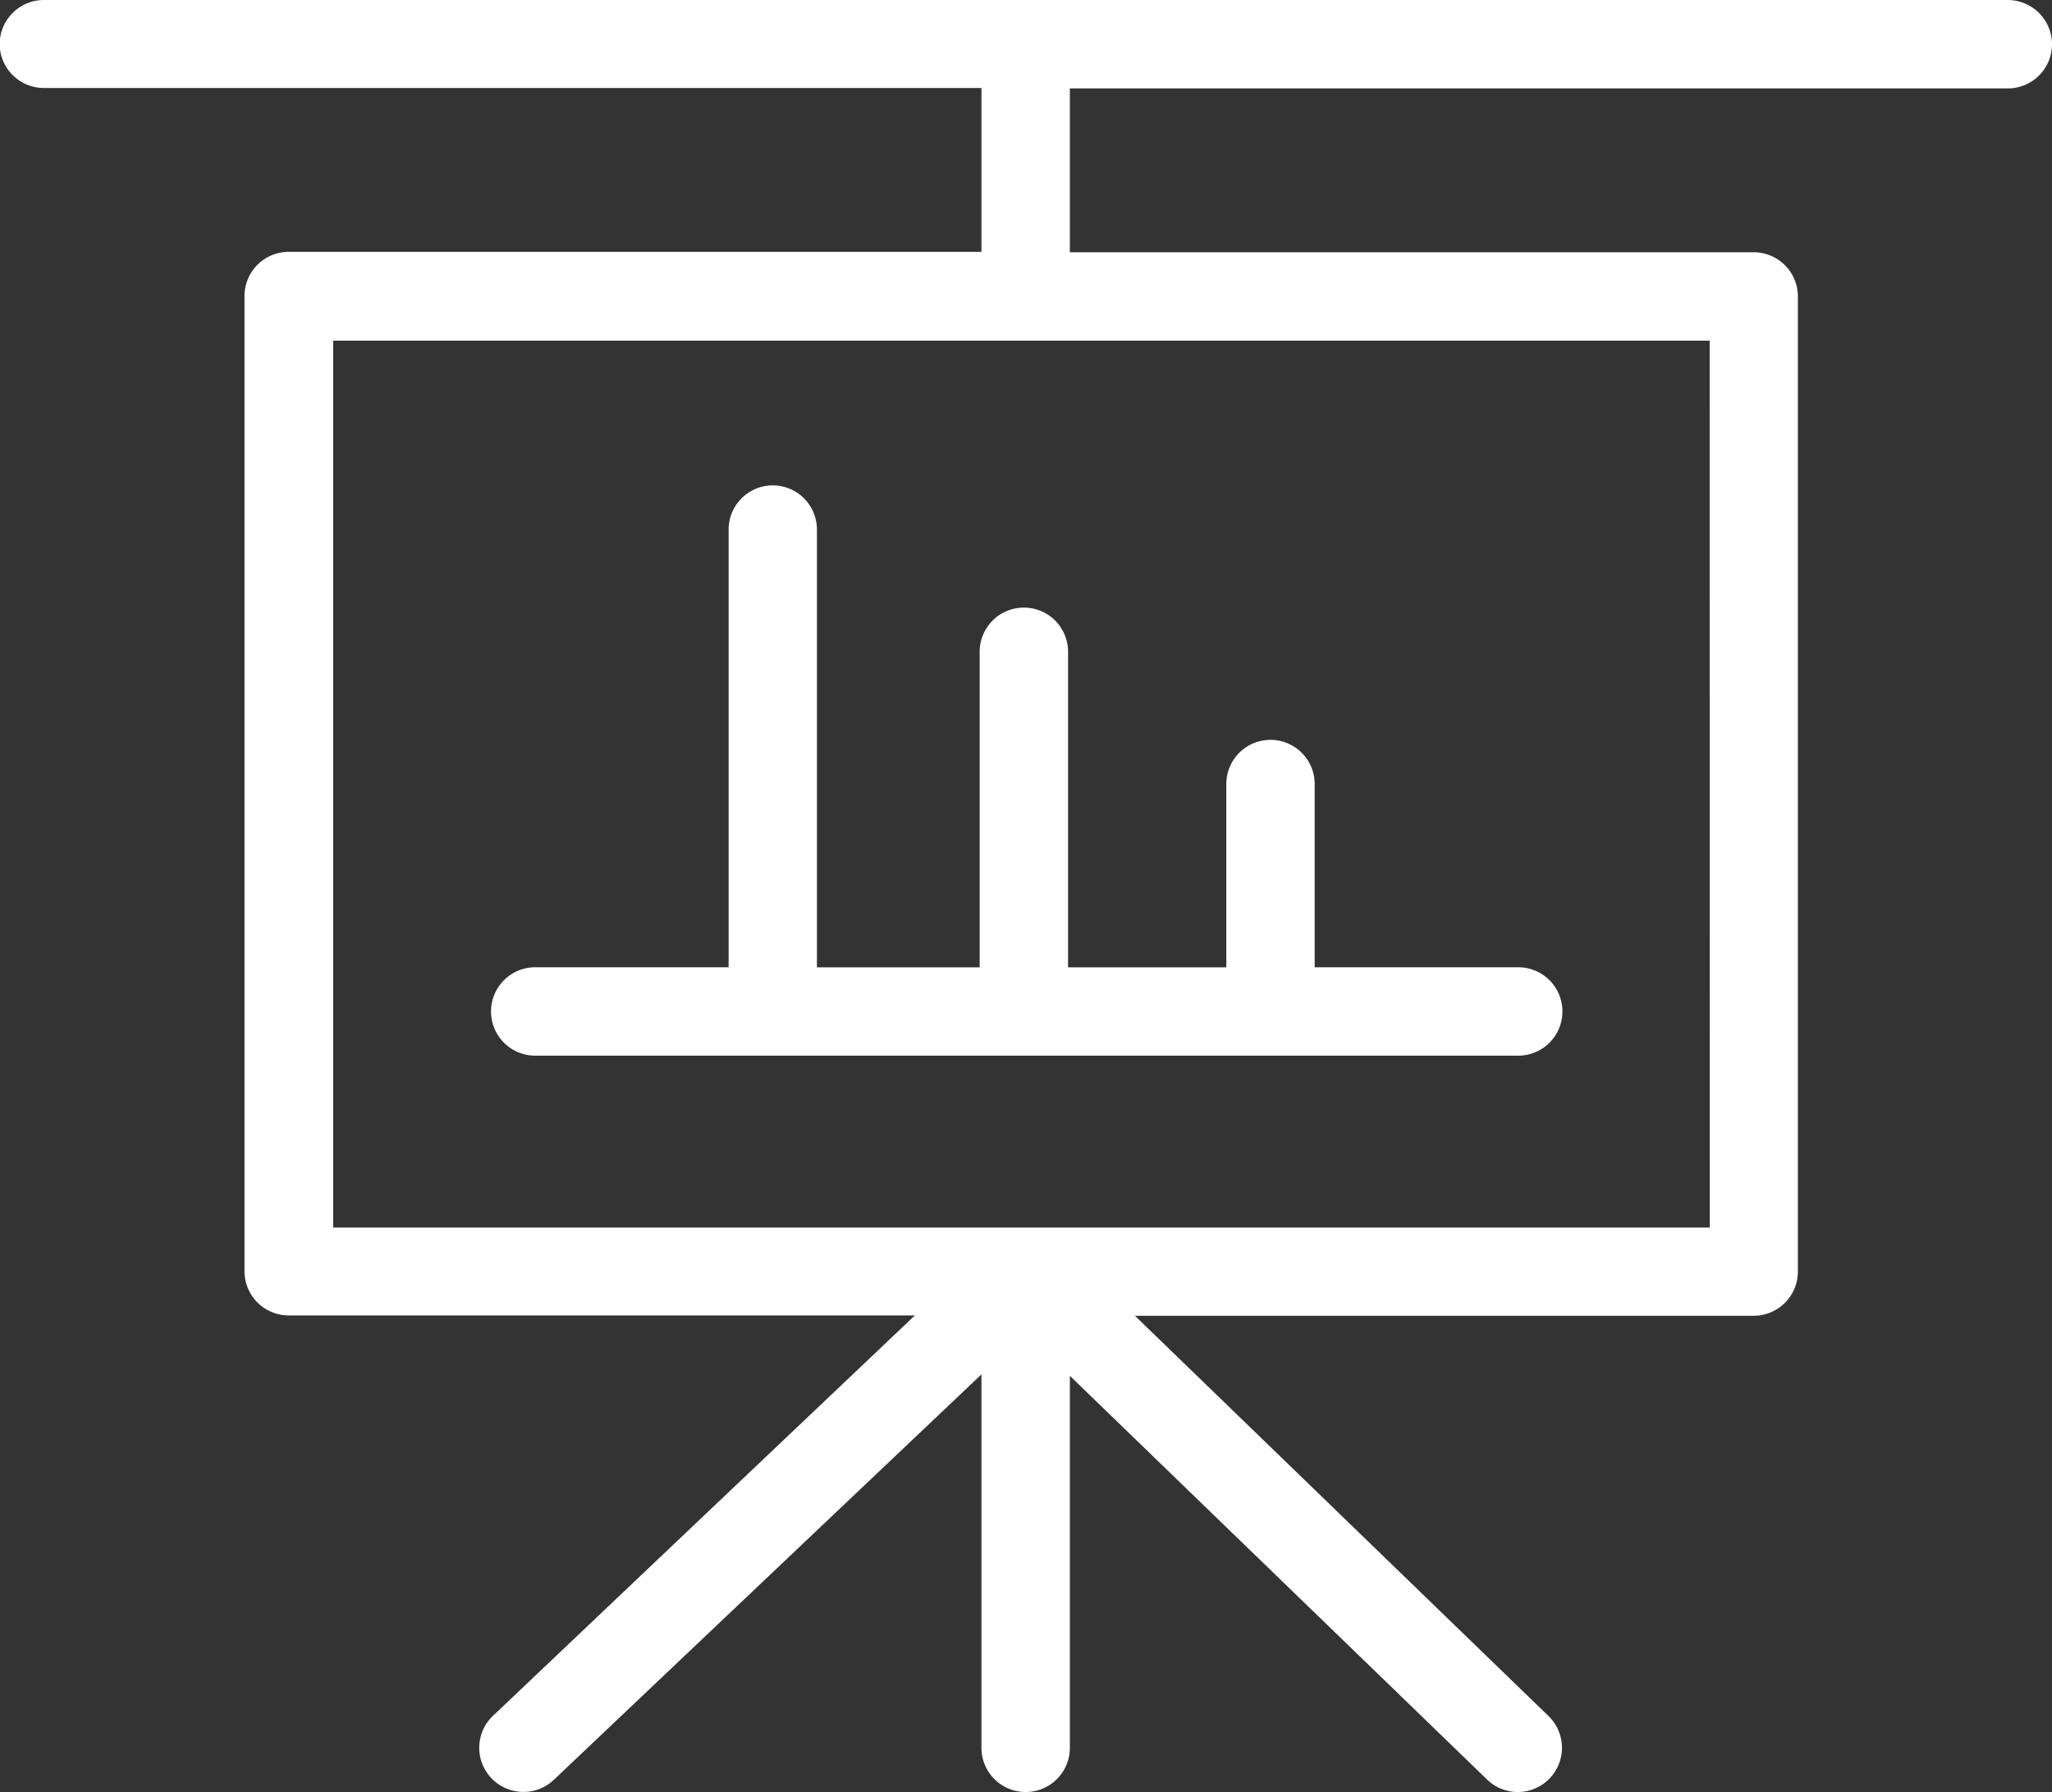 <svg xmlns="http://www.w3.org/2000/svg" width="24.096" height="21.042" viewBox="0 0 24.096 21.042">
  <rect x="0" y="0" width="24.096" height="21.042" fill="#333333" stroke="none"/>
  <g id="그룹_164869" data-name="그룹 164869" transform="translate(-20.952 -175.479)">
    <path id="패스_83092" data-name="패스 83092" d="M-448.386,764.77h-23.058a.319.319,0,0,0-.319.319.319.319,0,0,0,.319.319h11.21v2.324h-8.335a.319.319,0,0,0-.319.319V779.5a.319.319,0,0,0,.319.319h7.854l-5.317,5.042a.318.318,0,0,0-.012.45.319.319,0,0,0,.451.012l5.359-5.081v4.851a.319.319,0,0,0,.319.319.319.319,0,0,0,.319-.319v-4.84l5.237,5.069a.319.319,0,0,0,.222.09.317.317,0,0,0,.229-.1.319.319,0,0,0-.007-.451l-5.212-5.044h7.761a.319.319,0,0,0,.319-.319v-11.45a.319.319,0,0,0-.319-.319h-8.23v-2.324h11.211a.319.319,0,0,0,.319-.319A.319.319,0,0,0-448.386,764.77Zm-3.3,14.412H-468.25V768.37h16.564Z" transform="translate(492.915 -589.091)" fill="#fff"/>
    <path id="패스_83092_-_윤곽선" data-name="패스 83092 - 윤곽선" d="M-471.444,764.57h23.058a.52.52,0,0,1,.519.519.519.519,0,0,1-.519.519H-459.4v1.924h8.03a.519.519,0,0,1,.519.519V779.5a.519.519,0,0,1-.519.519h-7.266l4.857,4.7a.519.519,0,0,1,.011.734.519.519,0,0,1-.372.158.517.517,0,0,1-.36-.146l-4.9-4.741v4.368a.519.519,0,0,1-.519.519.519.519,0,0,1-.519-.519v-4.385l-5.022,4.761a.517.517,0,0,1-.357.142.521.521,0,0,1-.376-.162.515.515,0,0,1-.142-.371.515.515,0,0,1,.162-.362l4.953-4.7h-7.353a.519.519,0,0,1-.519-.519v-11.45a.519.519,0,0,1,.519-.519h8.135v-1.924h-11.01a.519.519,0,0,1-.519-.519A.52.52,0,0,1-471.444,764.57Zm23.058.638a.119.119,0,0,0,.119-.119.119.119,0,0,0-.119-.119h-23.058a.119.119,0,0,0-.119.119.119.119,0,0,0,.119.119h11.41v2.724h-8.535a.119.119,0,0,0-.119.119V779.5a.119.119,0,0,0,.119.119h8.356l-5.681,5.387a.118.118,0,0,0-.037.083.117.117,0,0,0,.032.085.121.121,0,0,0,.168,0l5.7-5.4v5.316a.119.119,0,0,0,.119.119.119.119,0,0,0,.119-.119v-5.312l5.577,5.4a.121.121,0,0,0,.167,0,.119.119,0,0,0,0-.169l-5.567-5.387h8.255a.119.119,0,0,0,.119-.119v-11.45a.119.119,0,0,0-.119-.119h-8.43v-2.724Zm-20.065,2.962h16.964v11.213H-468.45Zm16.564.4H-468.05v10.413h16.164Z" transform="translate(492.915 -589.091)" fill="#fff"/>
    <path id="패스_83093" data-name="패스 83093" d="M-451.648,780.736v3.905h-2.311V779.3a.319.319,0,0,0-.319-.319.319.319,0,0,0-.319.319v5.34h-2.471a.319.319,0,0,0-.319.319.319.319,0,0,0,.319.319h11.543a.319.319,0,0,0,.319-.319.319.319,0,0,0-.319-.319h-2.59V782.29a.319.319,0,0,0-.319-.319.319.319,0,0,0-.319.319v2.351h-2.258v-3.905a.319.319,0,0,0-.319-.319A.319.319,0,0,0-451.648,780.736Z" transform="translate(484.303 -597.605)" fill="#fff"/>
    <path id="패스_83093_-_윤곽선" data-name="패스 83093 - 윤곽선" d="M-454.277,778.783a.519.519,0,0,1,.519.519v5.14h1.911v-3.705a.519.519,0,0,1,.519-.519.519.519,0,0,1,.519.519v3.705h1.858V782.29a.519.519,0,0,1,.519-.519.519.519,0,0,1,.519.519v2.151h2.39a.519.519,0,0,1,.519.519.519.519,0,0,1-.519.519h-11.543a.519.519,0,0,1-.519-.519.519.519,0,0,1,.519-.519h2.271V779.3A.519.519,0,0,1-454.277,778.783Zm2.83,6.059h-2.711V779.3a.119.119,0,0,0-.119-.119.119.119,0,0,0-.119.119v5.54h-2.671a.119.119,0,0,0-.119.119.119.119,0,0,0,.119.119h11.543a.119.119,0,0,0,.119-.119.119.119,0,0,0-.119-.119h-2.79V782.29a.119.119,0,0,0-.119-.119.119.119,0,0,0-.119.119v2.551h-2.659v-4.105a.119.119,0,0,0-.119-.119.119.119,0,0,0-.119.119Z" transform="translate(484.303 -597.605)" fill="#fff"/>
  </g>
</svg>
